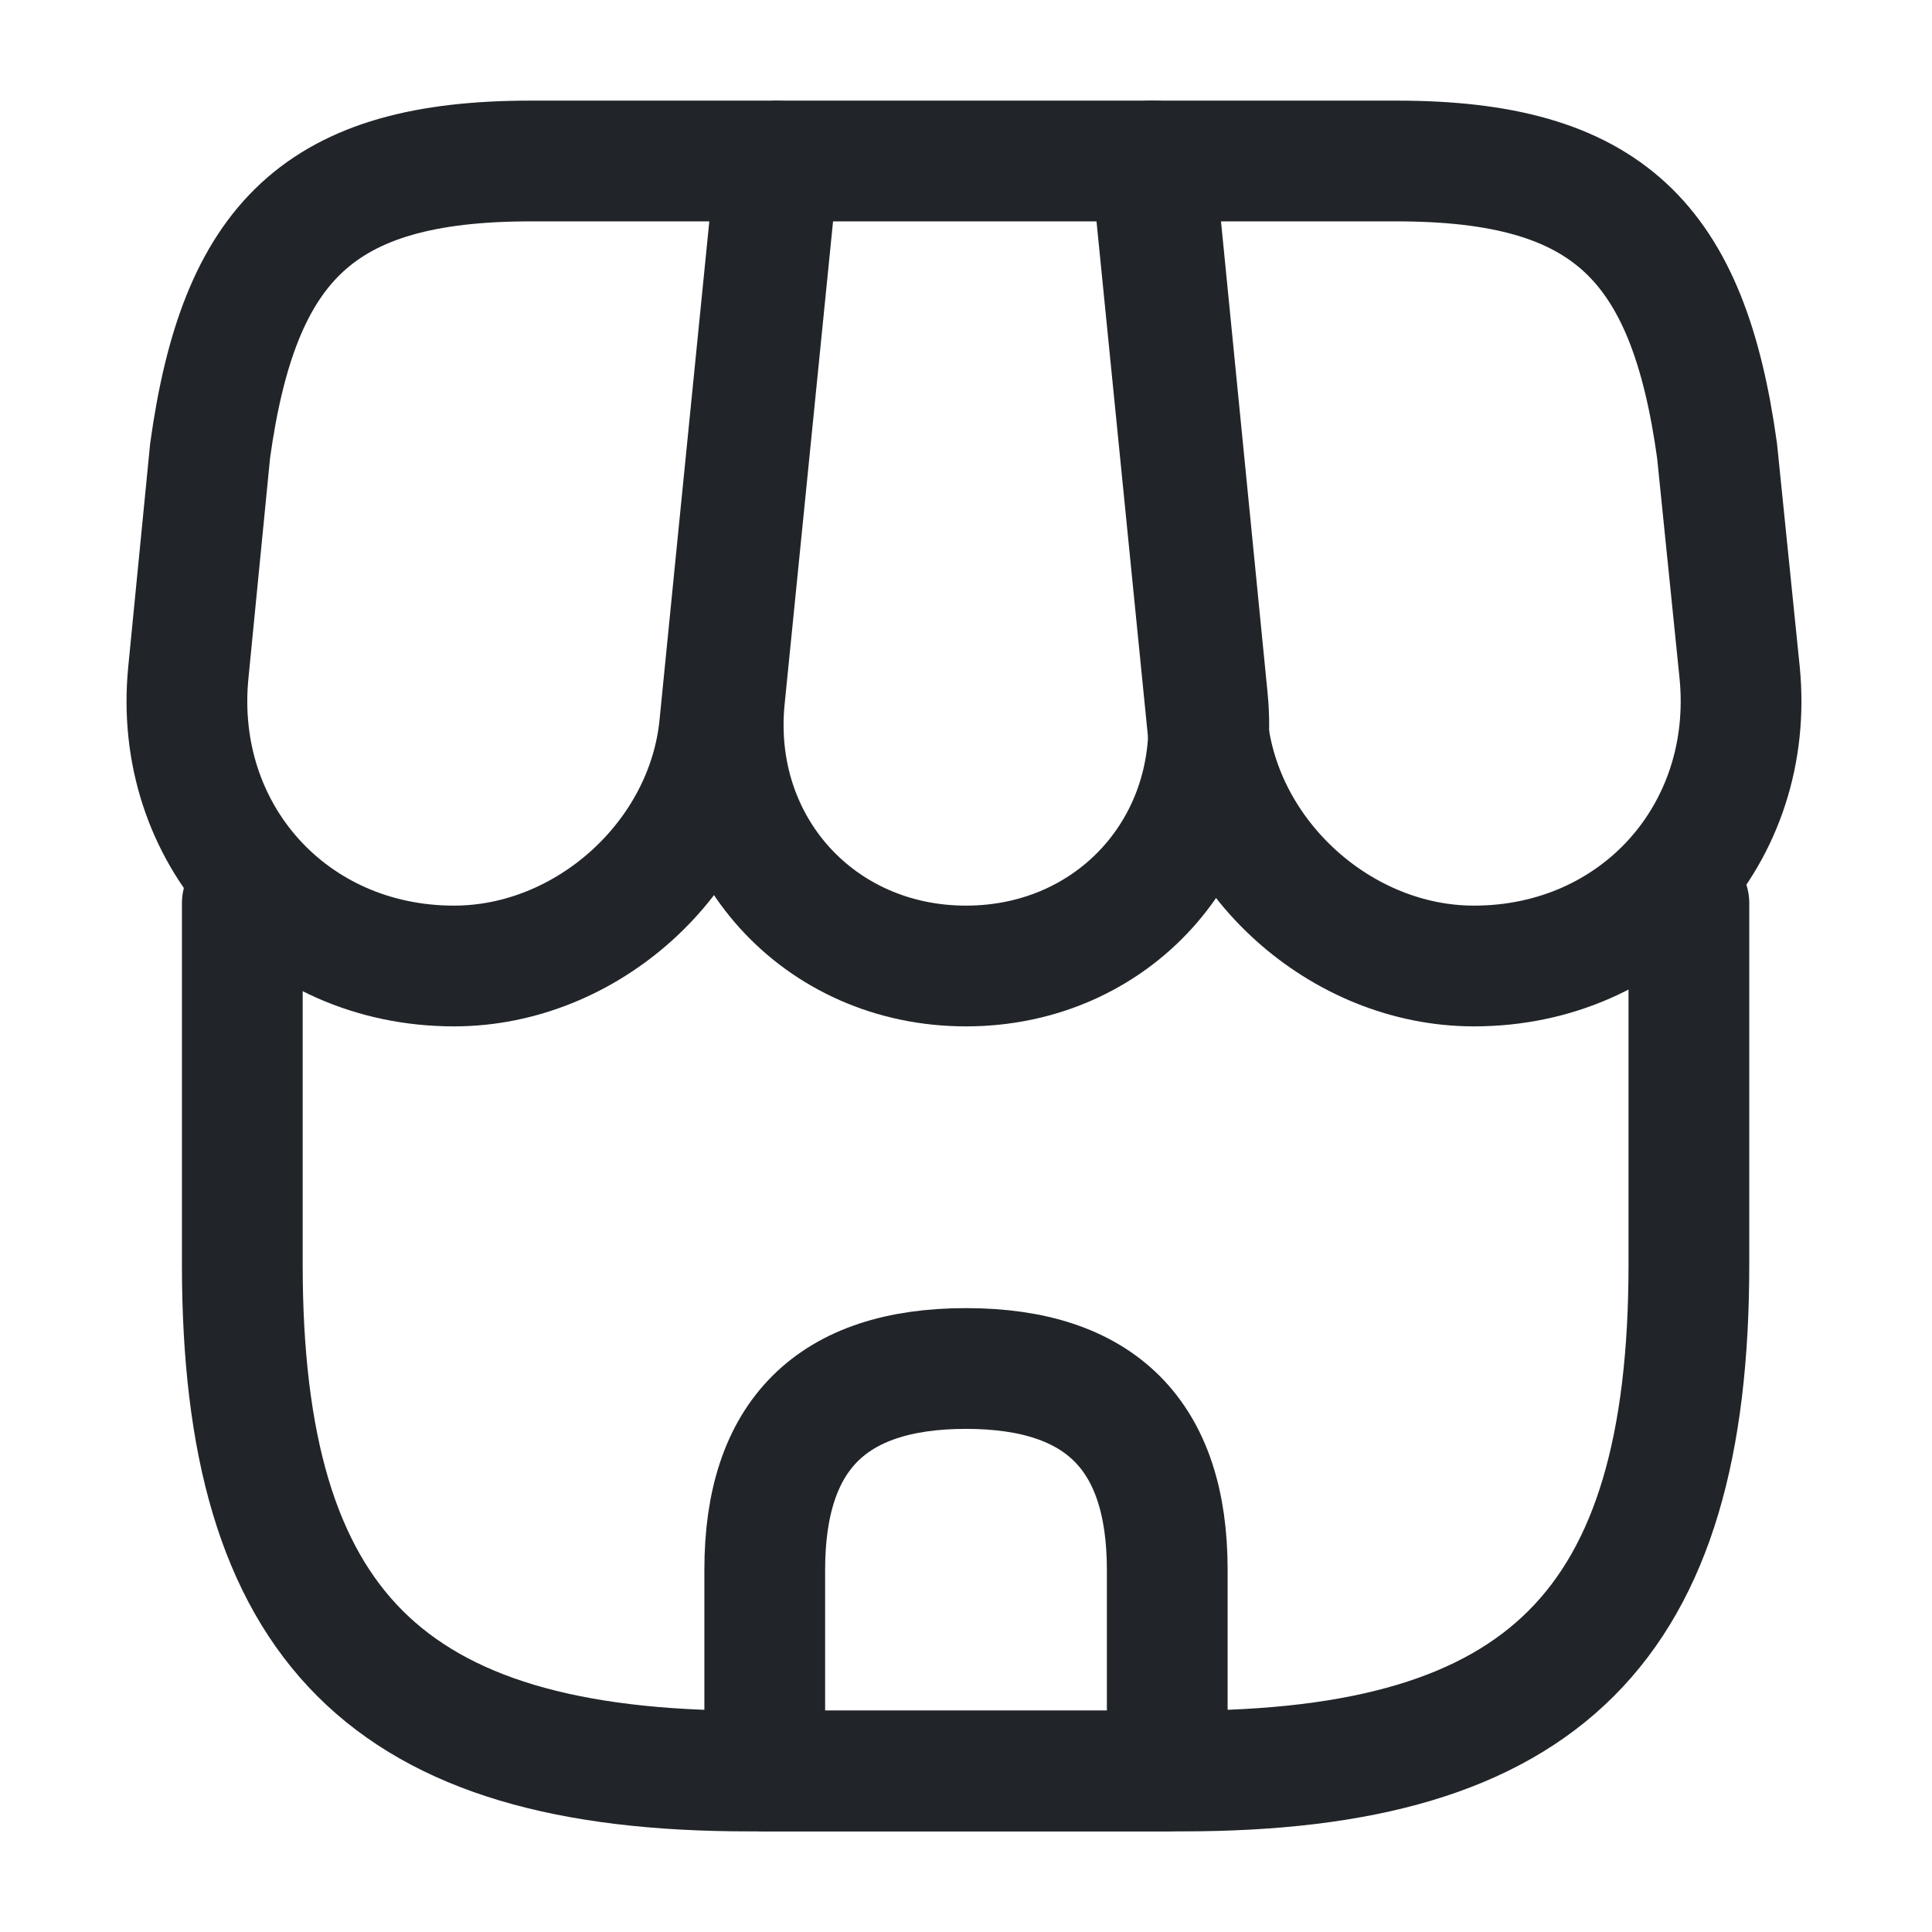 <svg width="24" height="24" viewBox="0 0 24 24" fill="none" xmlns="http://www.w3.org/2000/svg">
                <path d="M3.01 11.22V15.71C3.01 20.2 4.81 22 9.3 22H14.69C19.18 22 20.98 20.2 20.98 15.71V11.22" stroke="#212529" stroke-width="1.5" stroke-linecap="round" stroke-linejoin="round"/>
                <path d="M12 12C13.83 12 15.18 10.51 15 8.68L14.34 2H9.67L9 8.68C8.82 10.51 10.17 12 12 12Z" stroke="#212529" stroke-width="1.5" stroke-linecap="round" stroke-linejoin="round"/>
                <path d="M18.31 12C20.33 12 21.81 10.36 21.61 8.35L21.33 5.6C20.97 3 19.97 2 17.35 2H14.3L15 9.01C15.17 10.66 16.66 12 18.31 12Z" stroke="#212529" stroke-width="1.5" stroke-linecap="round" stroke-linejoin="round"/>
                <path d="M5.64 12C7.29 12 8.78 10.66 8.94 9.01L9.16 6.8L9.64 2H6.59C3.97 2 2.97 3 2.61 5.6L2.34 8.35C2.14 10.36 3.62 12 5.64 12Z" stroke="#212529" stroke-width="1.5" stroke-linecap="round" stroke-linejoin="round"/>
                <path d="M12 17C10.33 17 9.5 17.83 9.5 19.5V22H14.5V19.5C14.5 17.83 13.67 17 12 17Z" stroke="#212529" stroke-width="1.5" stroke-linecap="round" stroke-linejoin="round"/>
              </svg>